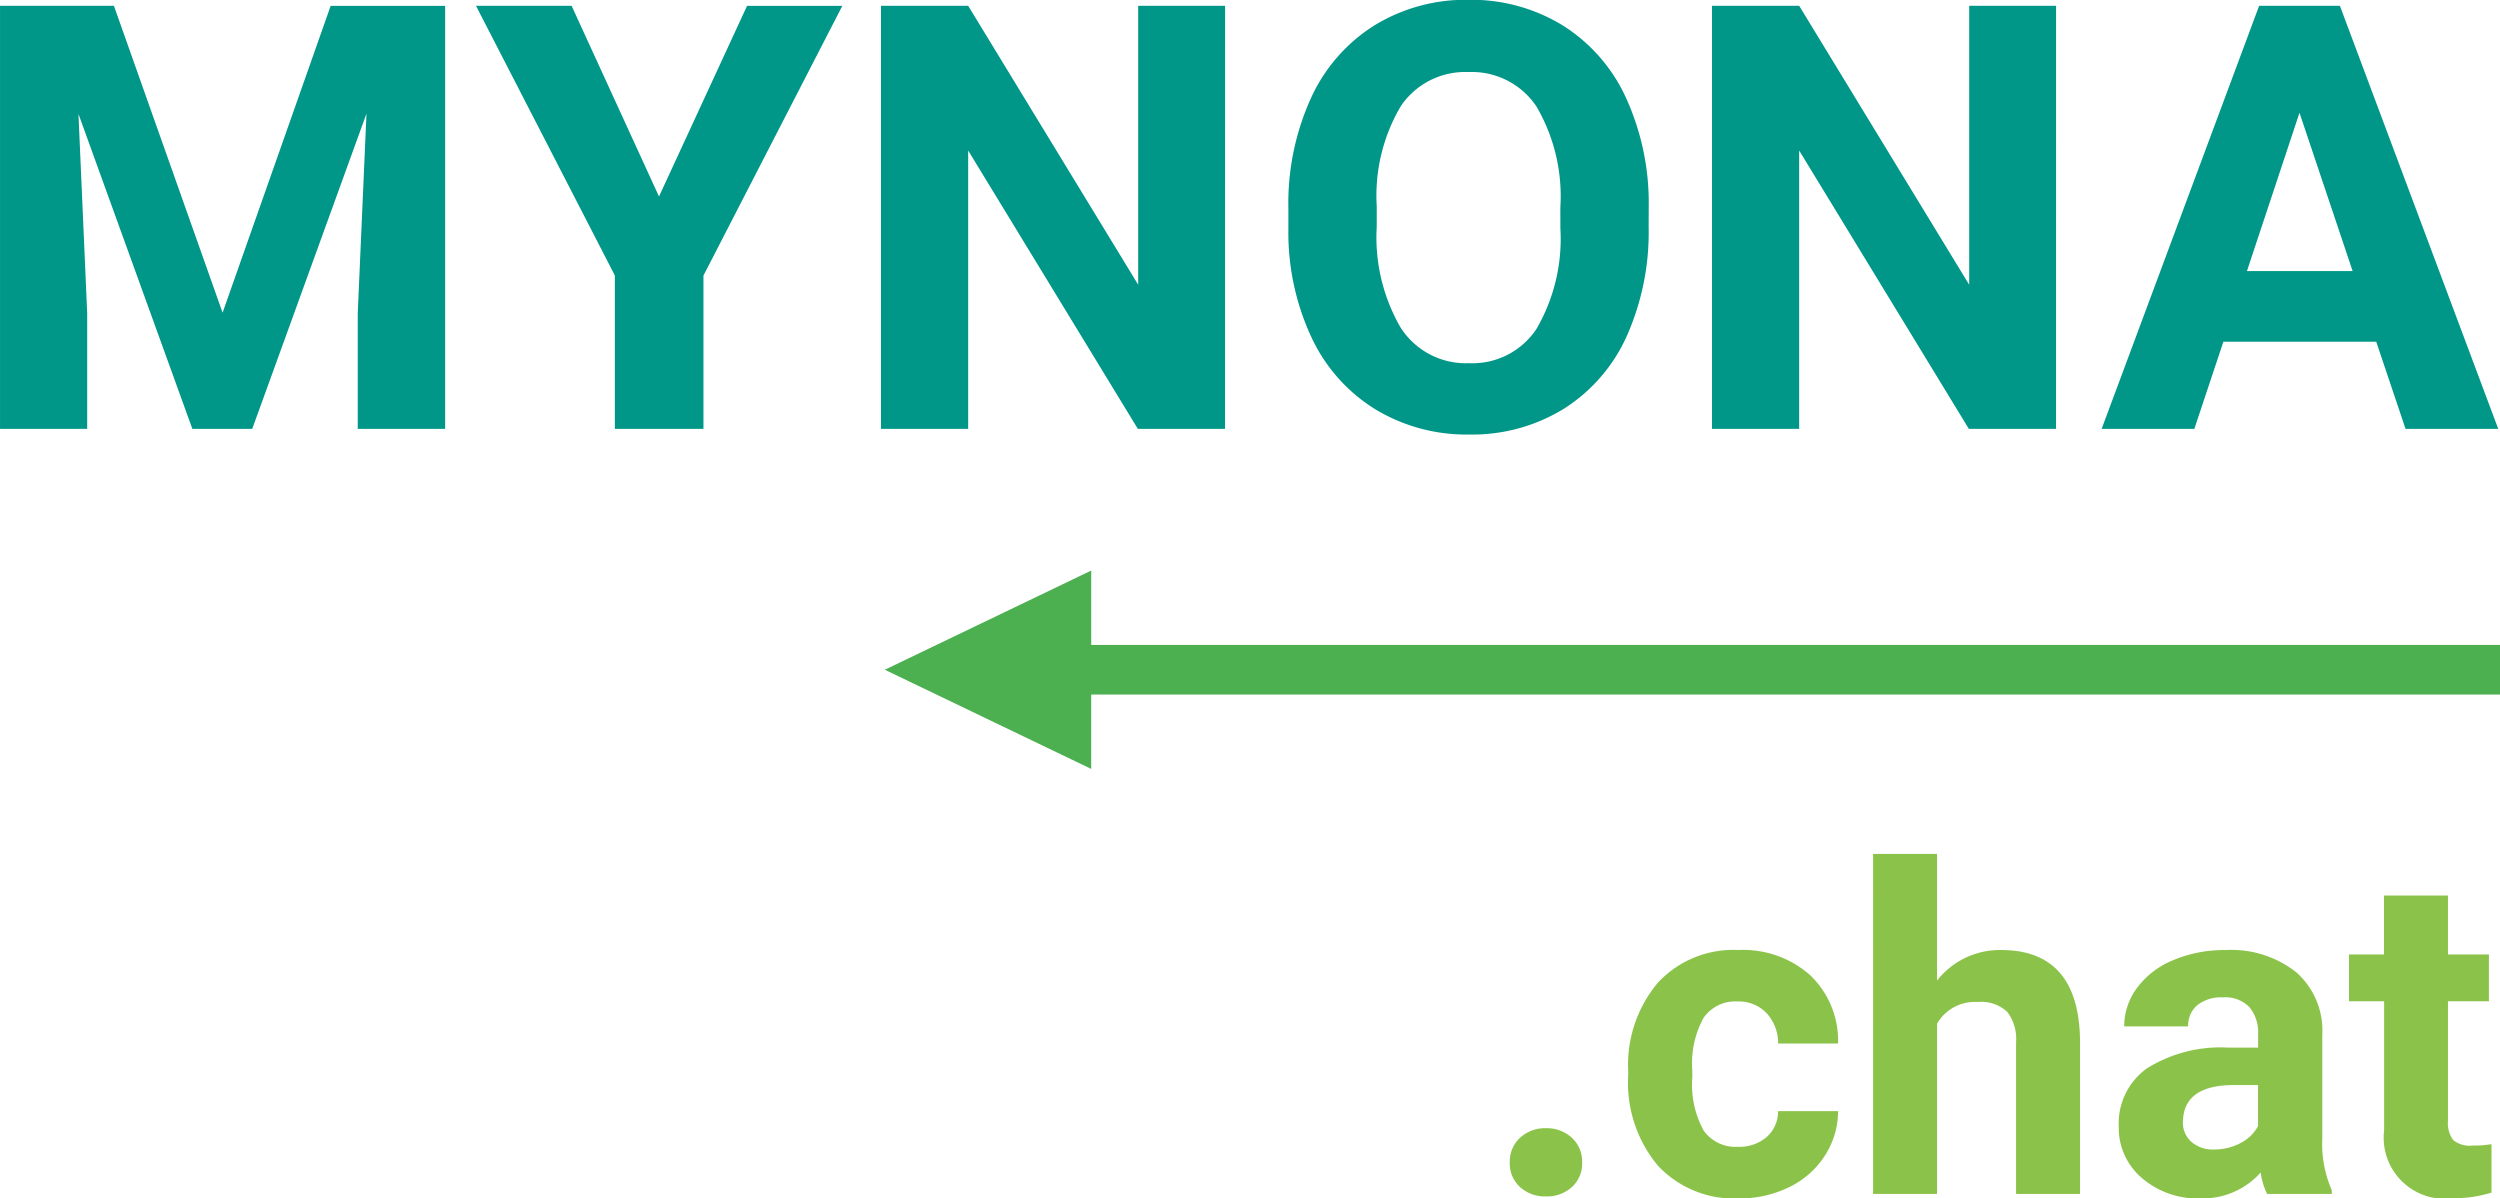 <svg xmlns="http://www.w3.org/2000/svg" width="88.225" height="42.291" viewBox="0 0 88.225 42.291">
  <g id="Logo" data-name="Logo" transform="translate(-987.775 -614.865)">
    <path id="Logo_a" data-name="Logo a" d="M-34.945-1.109a1.137,1.137,0,0,1,.363-.875,1.289,1.289,0,0,1,.91-.336,1.3,1.3,0,0,1,.918.336,1.137,1.137,0,0,1,.363.875,1.121,1.121,0,0,1-.359.863,1.305,1.305,0,0,1-.922.332,1.294,1.294,0,0,1-.914-.332A1.121,1.121,0,0,1-34.945-1.109Zm8.047-.555a1.481,1.481,0,0,0,1.016-.344,1.2,1.2,0,0,0,.406-.914h2.117a2.9,2.9,0,0,1-.469,1.574A3.093,3.093,0,0,1-25.09-.238a3.949,3.949,0,0,1-1.77.395A3.67,3.67,0,0,1-29.719-1,4.56,4.56,0,0,1-30.766-4.18v-.148a4.508,4.508,0,0,1,1.039-3.117,3.627,3.627,0,0,1,2.852-1.164,3.555,3.555,0,0,1,2.543.9,3.2,3.2,0,0,1,.973,2.4h-2.117a1.551,1.551,0,0,0-.406-1.072,1.354,1.354,0,0,0-1.031-.412,1.36,1.36,0,0,0-1.191.575,3.333,3.333,0,0,0-.4,1.866v.235a3.375,3.375,0,0,0,.4,1.878A1.377,1.377,0,0,0-26.9-1.664Zm7.031-5.867a2.818,2.818,0,0,1,2.258-1.078q2.75,0,2.789,3.2V0h-2.258V-5.352a1.57,1.57,0,0,0-.312-1.074,1.34,1.34,0,0,0-1.039-.348,1.537,1.537,0,0,0-1.437.766V0h-2.258V-12h2.258ZM-8.219,0a2.507,2.507,0,0,1-.227-.758,2.732,2.732,0,0,1-2.133.914,3,3,0,0,1-2.059-.719,2.312,2.312,0,0,1-.816-1.812,2.389,2.389,0,0,1,1-2.062,4.915,4.915,0,0,1,2.879-.727h1.039v-.484a1.393,1.393,0,0,0-.3-.937,1.183,1.183,0,0,0-.949-.352,1.345,1.345,0,0,0-.895.273.929.929,0,0,0-.324.75h-2.258a2.268,2.268,0,0,1,.453-1.359,3,3,0,0,1,1.281-.98,4.669,4.669,0,0,1,1.859-.355,3.689,3.689,0,0,1,2.48.785,2.747,2.747,0,0,1,.918,2.207v3.664a4.041,4.041,0,0,0,.336,1.82V0Zm-1.867-1.57a1.945,1.945,0,0,0,.922-.223,1.462,1.462,0,0,0,.625-.6V-3.844h-.844q-1.7,0-1.8,1.172l-.008.133a.9.9,0,0,0,.3.7A1.153,1.153,0,0,0-10.086-1.57Zm8.25-8.961v2.078H-.391V-6.8H-1.836v4.219a1.007,1.007,0,0,0,.18.672.9.9,0,0,0,.688.2A3.6,3.6,0,0,0-.3-1.758V-.047a4.648,4.648,0,0,1-1.367.2,2.156,2.156,0,0,1-2.422-2.4V-6.8H-5.328V-8.453h1.234v-2.078Z" transform="translate(1076 657)" fill="#8bc34a"/>
    <path id="Logo_b" data-name="Logo b" d="M-5117-2481.5l7.284-3.5v2.625H-5060v1.75h-49.717V-2478Z" transform="translate(6136 3120)" fill="#4caf50"/>
    <path id="Logo_c" data-name="Logo c" d="M-84.205-14.93-80.37-4.1l3.814-10.828h4.04V0H-75.6V-4.081l.308-7.044L-79.324,0h-2.112l-4.02-11.115.308,7.034V0h-3.076V-14.93ZM-64.969-8.2l3.107-6.727H-58.5l-4.9,9.516V0h-3.127V-5.414l-4.9-9.516h3.374ZM-44.994,0H-48.07l-5.988-9.823V0h-3.076V-14.93h3.076l6,9.844V-14.93h3.066Zm14.95-7.126a9.013,9.013,0,0,1-.779,3.866A5.869,5.869,0,0,1-33.053-.7a6.169,6.169,0,0,1-3.327.9,6.211,6.211,0,0,1-3.312-.892,5.926,5.926,0,0,1-2.256-2.548,8.755,8.755,0,0,1-.81-3.809v-.738a8.965,8.965,0,0,1,.795-3.881,5.917,5.917,0,0,1,2.246-2.574,6.177,6.177,0,0,1,3.317-.9,6.177,6.177,0,0,1,3.317.9,5.917,5.917,0,0,1,2.246,2.574,8.94,8.94,0,0,1,.795,3.871ZM-33.161-7.8A6.283,6.283,0,0,0-34-11.372a2.74,2.74,0,0,0-2.4-1.22,2.741,2.741,0,0,0-2.389,1.2,6.211,6.211,0,0,0-.851,3.532v.728A6.361,6.361,0,0,0-38.8-3.579a2.733,2.733,0,0,0,2.42,1.261A2.708,2.708,0,0,0-34-3.532a6.324,6.324,0,0,0,.841-3.543ZM-15.668,0h-3.076l-5.988-9.823V0h-3.076V-14.93h3.076l6,9.844V-14.93h3.066Zm11.3-3.076H-9.762L-10.787,0h-3.271L-8.5-14.93H-5.65L-.062,0H-3.333ZM-8.931-5.568H-5.2l-1.876-5.588Z" transform="translate(1076 630)" fill="#009688"/>
  </g>
</svg>
